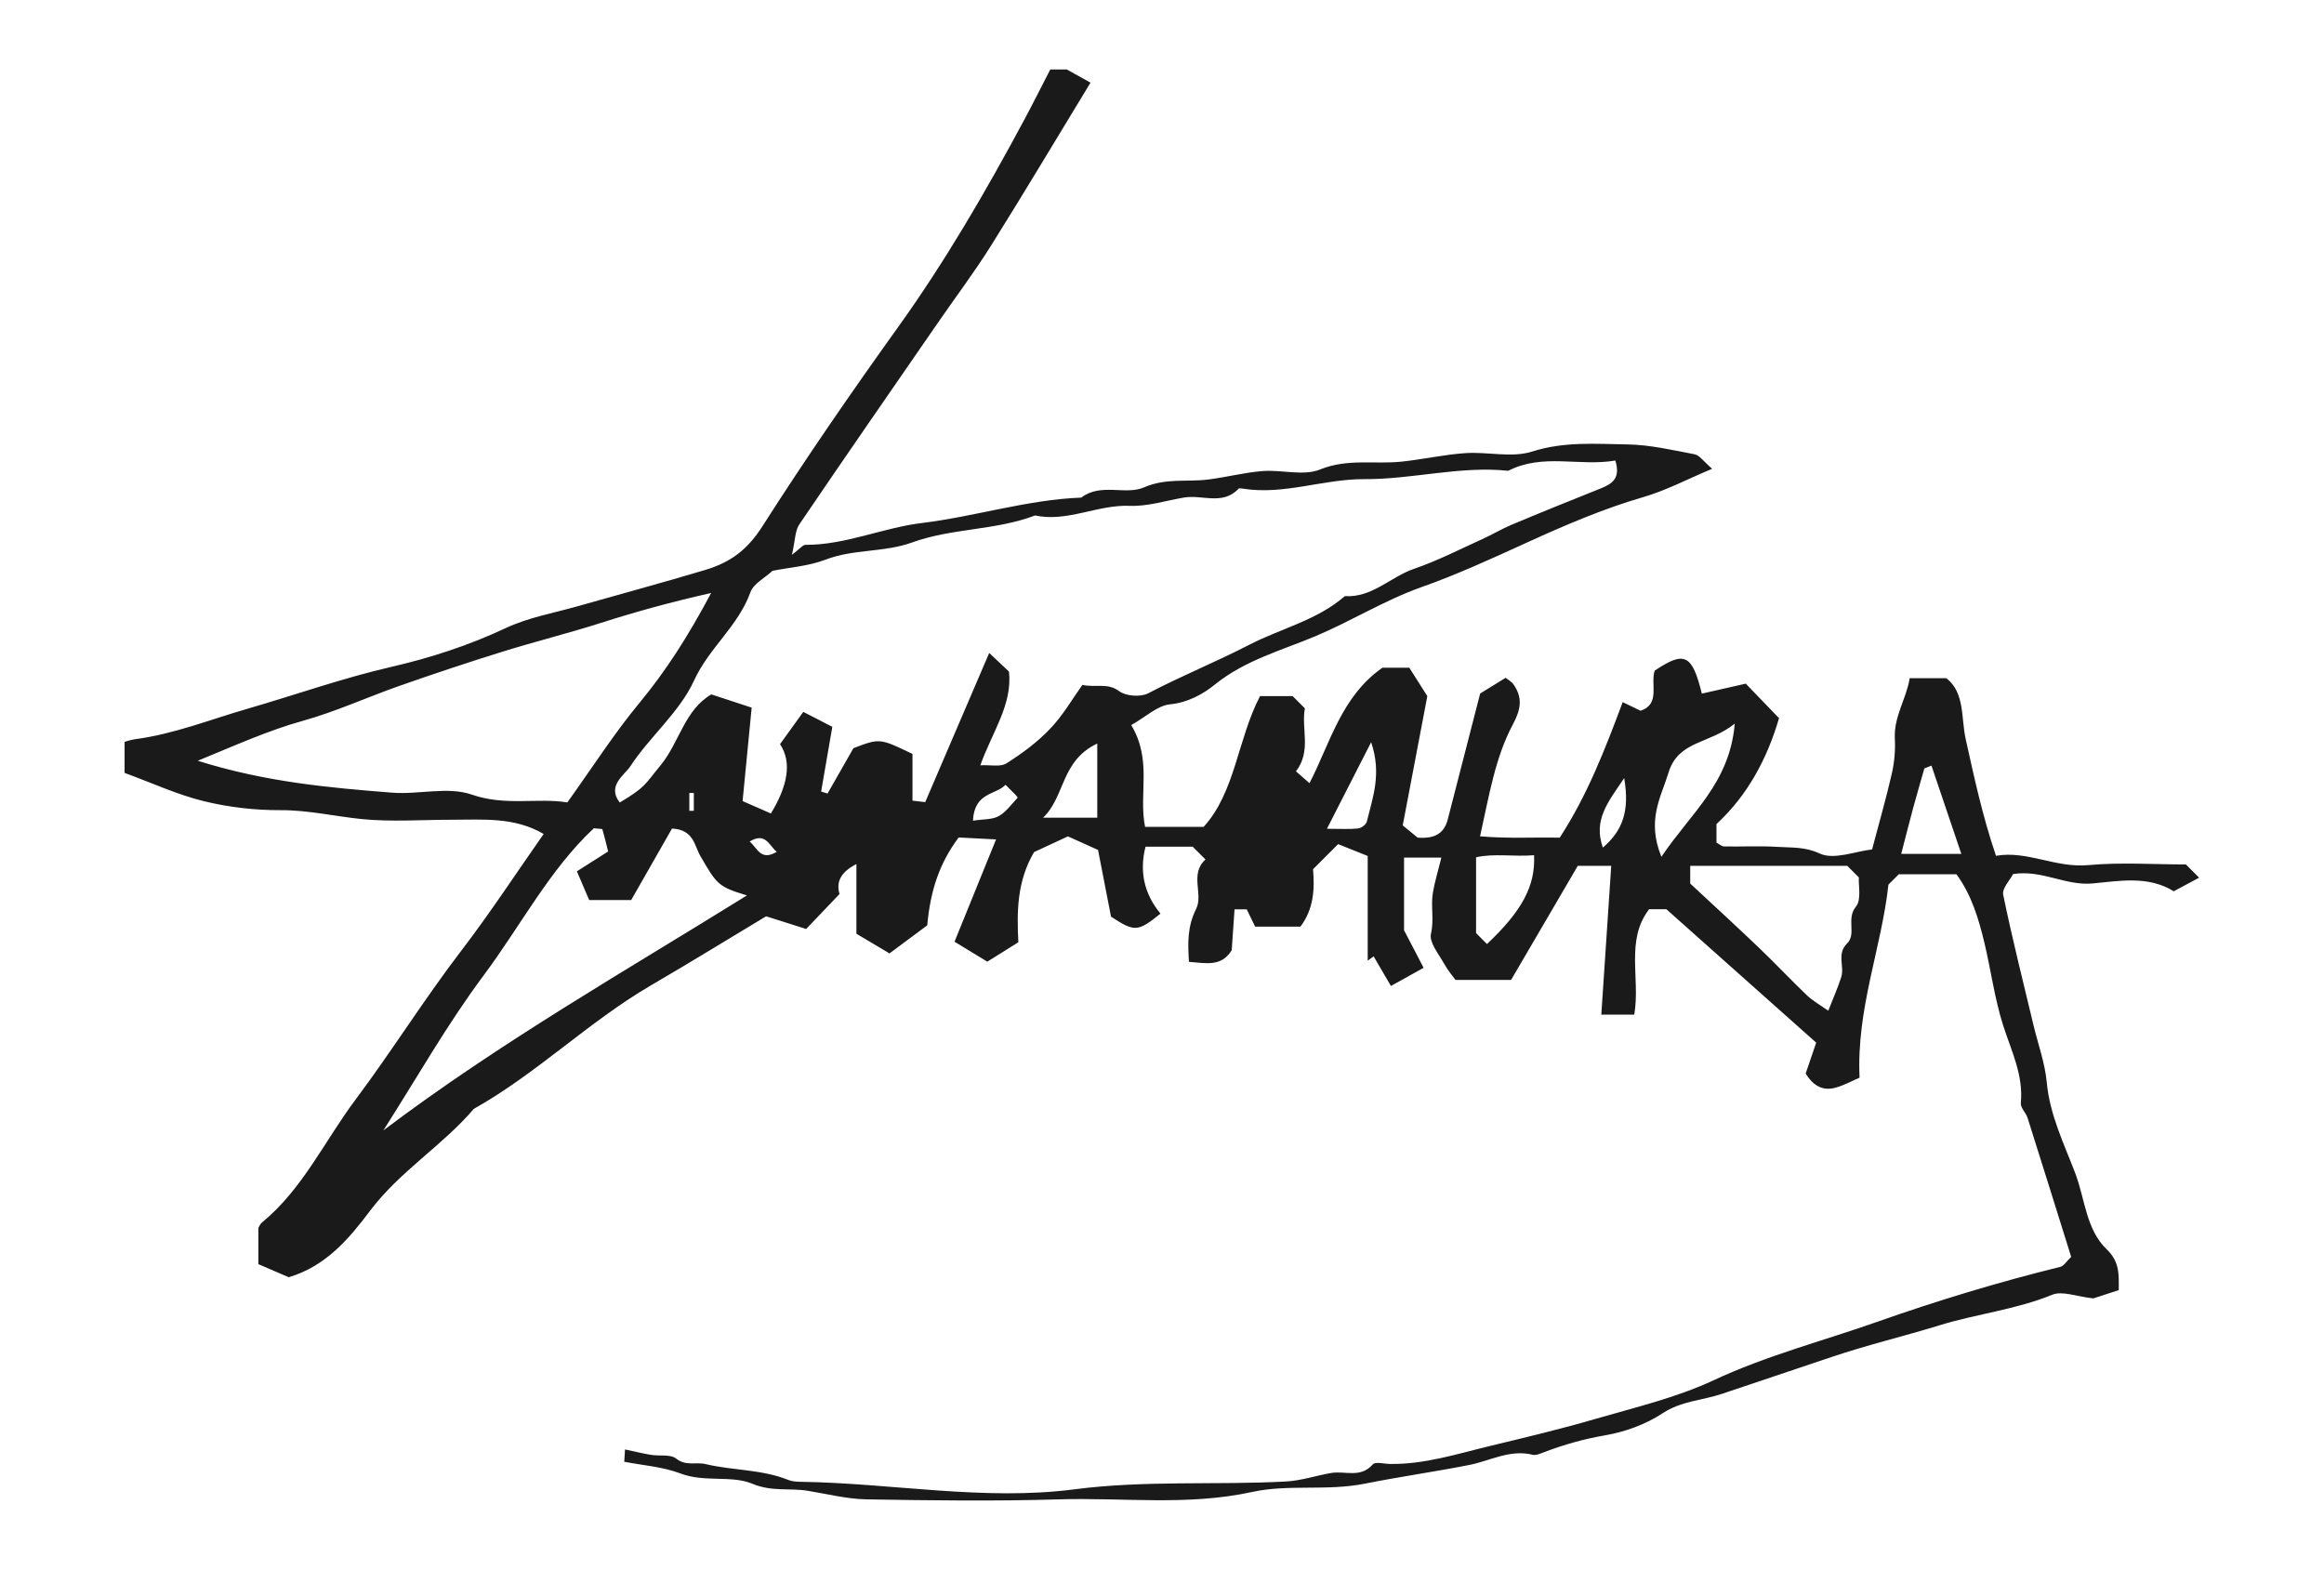<?xml version="1.0" encoding="utf-8"?>
<!-- Generator: Adobe Illustrator 25.2.3, SVG Export Plug-In . SVG Version: 6.00 Build 0)  -->
<svg version="1.0" id="レイヤー_1" xmlns="http://www.w3.org/2000/svg" xmlns:xlink="http://www.w3.org/1999/xlink" x="0px"
	 y="0px" viewBox="0 0 419.53 283.46" style="enable-background:new 0 0 419.53 283.46;" xml:space="preserve">
<style type="text/css">
	.st0{fill:#1A1A1A;}
</style>
<g>
	<g>
		<path class="st0" d="M204.21,130.9c3.84,6.4,1.3,12.4,2.5,18.38c3.21,0,6.63,0,10.57,0c5.74-6.33,6.09-15.73,10.18-23.61
			c1.99,0,3.78,0,5.89,0c0.48,0.48,1.24,1.24,2.21,2.21c-0.7,3.59,1.23,7.7-1.61,11.37c0.68,0.6,1.48,1.3,2.44,2.14
			c3.73-7.23,5.75-15.66,13.16-20.84c1.34,0,2.95,0,4.86,0c1.15,1.81,2.38,3.75,3.25,5.12c-1.49,7.84-2.91,15.29-4.44,23.34
			c0.69,0.56,1.69,1.38,2.7,2.21c2.55,0.19,4.68-0.38,5.42-3.25c1.89-7.32,3.77-14.64,5.86-22.77c0.91-0.56,2.64-1.63,4.6-2.84
			c0.41,0.34,1.06,0.68,1.43,1.21c1.67,2.4,1.33,4.48-0.11,7.18c-3.23,6.05-4.29,12.85-5.94,20.23c5.25,0.45,9.94,0.14,14.38,0.25
			c5-7.7,8.14-15.85,11.37-24.47c1.02,0.49,2.1,1.01,3.23,1.55c3.64-1.22,1.73-4.82,2.55-7.24c5.39-3.62,6.76-2.93,8.51,4.15
			c2.67-0.61,5.35-1.22,7.93-1.8c2.14,2.22,4,4.16,6,6.23c-2.11,7.26-5.65,13.91-11.29,19.12c0,1.25,0,2.32,0,3.35
			c0.5,0.26,0.94,0.68,1.38,0.69c3.23,0.06,6.47-0.13,9.69,0.08c2.51,0.16,4.88-0.05,7.58,1.2c2.55,1.19,6.39-0.4,9.44-0.74
			c1.31-4.97,2.57-9.32,3.57-13.72c0.46-2.02,0.65-4.16,0.54-6.22c-0.22-4.07,2.08-7.21,2.68-10.98c2.63,0,4.43,0,6.61,0
			c3.37,2.59,2.65,7.2,3.5,10.99c1.53,6.89,2.99,13.78,5.47,21.08c5.56-1,10.77,2.23,16.67,1.68c5.86-0.54,11.81-0.12,17.61-0.12
			c0.87,0.87,1.63,1.63,2.39,2.39c-1.52,0.82-3.05,1.63-4.58,2.45c-4.63-2.87-9.84-1.85-14.65-1.41c-4.92,0.45-9.11-2.51-14.35-1.7
			c-0.55,1.08-2.03,2.59-1.79,3.74c1.62,7.89,3.6,15.71,5.47,23.55c0.82,3.43,2.07,6.82,2.39,10.29c0.54,5.91,3.13,11.12,5.16,16.47
			c1.76,4.64,1.93,10.14,5.69,13.73c2.36,2.25,2.16,4.62,2.15,7.34c-1.85,0.6-3.74,1.21-4.59,1.49c-3.05-0.33-5.6-1.4-7.41-0.66
			c-6.58,2.69-13.62,3.44-20.33,5.51c-6.46,1.99-13.05,3.55-19.45,5.71c-6.62,2.23-13.25,4.46-19.87,6.68
			c-3.49,1.17-7.34,1.28-10.68,3.49c-3.04,2.01-6.78,3.37-10.39,3.99c-3.79,0.65-7.36,1.66-10.91,3c-0.7,0.26-1.53,0.67-2.18,0.51
			c-4.07-1.02-7.69,1.1-11.42,1.84c-6.27,1.23-12.61,2.13-18.83,3.37c-6.87,1.38-13.79,0.07-20.35,1.5
			c-11.65,2.55-23.29,0.99-34.91,1.34c-11.57,0.35-23.15,0.2-34.73,0c-3.55-0.06-7.1-0.98-10.64-1.55
			c-3.28-0.53-6.45,0.21-9.98-1.27c-3.78-1.58-8.63-0.19-12.96-1.85c-3.22-1.23-6.83-1.46-10.16-2.12c0.07-1.08,0.1-1.61,0.14-2.22
			c1.57,0.33,3.12,0.72,4.7,0.98c1.53,0.25,3.5-0.15,4.53,0.67c1.77,1.41,3.57,0.58,5.29,0.99c4.94,1.18,10.16,0.93,14.96,2.87
			c0.69,0.28,1.52,0.32,2.28,0.33c16.48,0.25,33,3.48,49.37,1.36c12.77-1.66,25.44-0.74,38.13-1.41c2.76-0.14,5.47-1.07,8.22-1.54
			c2.5-0.43,5.3,0.99,7.5-1.55c0.46-0.53,2.06-0.09,3.14-0.08c6.23,0.09,12.1-1.82,18.04-3.25c6.35-1.53,12.72-3.04,18.98-4.87
			c7.19-2.09,14.6-3.83,21.33-6.97c9.56-4.47,19.7-7.09,29.55-10.56c10.82-3.82,21.87-7.17,33.06-9.93
			c0.68-0.17,1.18-1.05,1.98-1.81c-2.59-8.29-5.21-16.69-7.87-25.09c-0.3-0.94-1.31-1.84-1.22-2.68c0.49-5.08-1.73-9.43-3.2-14.05
			c-1.53-4.8-2.18-9.86-3.35-14.78c-1.05-4.41-2.34-8.74-5.07-12.47c-3.69,0-7.11,0-10.41,0c-0.7,0.7-1.27,1.27-1.87,1.87
			c-1.24,11.43-5.8,22.38-5.21,34.85c-1.34,0.57-2.86,1.44-4.5,1.85c-2.35,0.6-4.03-0.62-5.23-2.59c0.64-1.88,1.28-3.76,1.9-5.58
			c-9.24-8.23-18.21-16.21-27.05-24.09c-1.04,0-1.85,0-3.11,0c-4.32,5.62-1.56,12.45-2.68,19.03c-1.84,0-3.83,0-5.95,0
			c0.59-8.9,1.18-17.73,1.79-26.86c-2.55,0-4.35,0-6.04,0c-4.01,6.87-8.08,13.82-12.04,20.6c-3.3,0-5.95,0-10.03,0
			c-0.27-0.38-1.32-1.62-2.1-3c-0.97-1.73-2.69-3.82-2.33-5.35c0.59-2.54-0.06-4.96,0.34-7.37c0.33-1.99,0.94-3.93,1.54-6.37
			c-2.54,0-4.53,0-6.74,0c0,4.26,0,8.51,0,13.12c0.96,1.85,2.11,4.06,3.53,6.78c-1.92,1.07-3.62,2.01-5.9,3.28
			c-1.21-2.08-2.16-3.71-3.12-5.35c-0.36,0.26-0.71,0.52-1.07,0.78c0-6.12,0-12.24,0-18.9c-1.9-0.76-3.74-1.5-5.34-2.14
			c-1.8,1.8-3.13,3.13-4.53,4.53c0.31,3.62,0.12,7.2-2.28,10.37c-2.62,0-5.29,0-8.17,0c-0.46-0.95-0.99-2.04-1.52-3.13
			c-0.57,0-1.11,0-2.2,0c-0.17,2.47-0.35,5-0.51,7.38c-1.85,3.02-4.59,2.35-7.72,2.1c-0.2-3.25-0.34-6.29,1.31-9.59
			c1.31-2.61-1.23-6.31,1.68-8.88c-0.78-0.78-1.55-1.55-2.32-2.32c-2.67,0-5.36,0-8.51,0c-1.12,4.45-0.29,8.45,2.7,12.09
			c-4.1,3.31-4.67,3.33-8.93,0.54c-0.82-4.21-1.6-8.2-2.34-12.04c-1.8-0.81-3.39-1.53-5.44-2.45c-1.98,0.92-4.23,1.97-6.11,2.84
			c-3.13,5.35-3.1,10.79-2.84,16.28c-1.89,1.18-3.62,2.26-5.6,3.5c-1.9-1.15-3.94-2.4-5.92-3.6c2.52-6.19,4.86-11.96,7.5-18.47
			c-2.83-0.15-4.81-0.25-6.75-0.35c-3.5,4.68-5.12,9.65-5.67,15.86c-1.93,1.44-4.39,3.27-6.82,5.07c-2-1.19-3.92-2.33-5.97-3.55
			c0-4.17,0-8.14,0-12.58c-2.77,1.41-3.71,3.17-3.05,5.41c-2.06,2.15-3.91,4.09-6.02,6.31c-2.08-0.66-4.23-1.34-7.23-2.29
			c-6.63,3.98-13.67,8.32-20.81,12.48c-11.25,6.57-20.58,15.9-31.96,22.29c-5.7,6.67-13.35,11.25-18.74,18.41
			c-3.67,4.87-7.87,9.97-14.67,11.98c-1.66-0.71-3.48-1.5-5.48-2.36c0-2.03,0-4.13,0-6.52c0.09-0.15,0.27-0.69,0.64-0.99
			c7.36-6.05,11.31-14.72,16.86-22.14c6.57-8.77,12.37-18.1,19.05-26.83c5.26-6.87,10.01-14.13,14.95-21.18
			c-5.26-3.11-11-2.57-16.66-2.57c-5.38,0-10.81,0.41-16.14-0.12c-4.89-0.49-9.68-1.63-14.69-1.61c-4.62,0.02-9.35-0.52-13.84-1.62
			c-4.81-1.18-9.38-3.3-14.32-5.11c0-1.71,0-3.52,0-5.61c0.46-0.12,1.17-0.37,1.9-0.47c7.03-0.93,13.58-3.56,20.33-5.51
			c8.66-2.51,17.15-5.53,25.97-7.56c7.01-1.61,14.01-3.89,20.51-6.95c4.19-1.97,8.66-2.73,12.88-3.93
			c7.71-2.19,15.44-4.28,23.14-6.58c4.78-1.43,7.74-3.73,10.43-7.94c7.79-12.21,16.03-24.15,24.47-35.92
			c8.55-11.92,15.86-24.54,22.78-37.43c1.52-2.84,2.96-5.72,4.7-9.09c1.11,0,2.92,0,2.98,0c2.17,1.21,3.34,1.85,4.28,2.38
			c-6.16,10.12-11.96,19.86-17.98,29.46c-2.97,4.74-6.35,9.22-9.53,13.83c-8.38,12.14-16.79,24.27-25.07,36.48
			c-0.76,1.13-0.71,2.81-1.32,5.47c1.48-1.12,1.96-1.8,2.44-1.8c7.26,0.03,13.91-3.08,21.08-3.95c9.59-1.17,18.95-4.2,28.72-4.58
			c3.51-2.71,7.99-0.38,11.34-1.85c3.94-1.72,7.72-0.93,11.54-1.41c3.29-0.41,6.54-1.27,9.84-1.53c3.48-0.27,7.4,0.94,10.4-0.29
			c4.97-2.02,9.87-0.89,14.77-1.42c3.83-0.41,7.62-1.27,11.45-1.53c4.02-0.27,8.38,0.89,12.04-0.28c5.76-1.84,11.45-1.38,17.17-1.29
			c4.07,0.06,8.13,1.01,12.16,1.78c0.9,0.17,1.62,1.29,3.17,2.62c-4.59,1.92-8.38,3.94-12.4,5.1c-7.22,2.1-14.06,5.04-20.87,8.14
			c-6.34,2.89-12.66,5.81-19.25,8.14c-6.57,2.33-12.52,6.06-18.97,8.79c-6.11,2.58-12.79,4.35-18.25,8.76
			c-2.09,1.7-4.89,3.29-8.19,3.6C208.9,127.41,206.78,129.46,204.21,130.9z M195.39,123.65c2.53,0.52,4.56-0.43,6.63,1.12
			c1.21,0.91,3.88,1.11,5.24,0.4c5.97-3.13,12.24-5.66,18.16-8.72c5.75-2.98,12.33-4.45,17.35-8.83c4.92,0.31,8.24-3.47,12.49-4.93
			c4.22-1.44,8.23-3.51,12.3-5.35c1.81-0.82,3.53-1.86,5.37-2.63c5.27-2.21,10.57-4.35,15.88-6.47c2.08-0.83,3.83-1.76,2.79-5.1
			c-6.43,1.12-13.06-1.37-19.33,1.85c-8.74-0.91-17.3,1.56-25.96,1.51c-7.39-0.04-14.49,2.9-21.93,1.72
			c-0.26-0.04-0.66-0.12-0.79,0.01c-2.88,3.05-6.57,1.04-9.84,1.59c-3.27,0.55-6.57,1.63-9.81,1.5c-5.83-0.24-11.22,2.98-17.09,1.74
			c-7.16,2.72-15.02,2.27-22.19,4.87c-5.07,1.84-10.57,1.15-15.65,3.11c-3.04,1.17-6.45,1.39-9.55,2.01c-1.38,1.28-3.44,2.31-4,3.88
			c-2.19,6.1-7.48,10.04-10.18,15.95c-2.61,5.7-7.98,10.09-11.5,15.47c-1.02,1.55-4.28,3.52-1.9,6.53c4.75-2.86,4.41-3.14,7.39-6.75
			c3.37-4.1,4.3-9.96,9.14-12.77c2.35,0.77,4.48,1.47,7.28,2.39c-0.5,5.19-1.03,10.57-1.64,16.87c1.31,0.58,3.26,1.43,5.11,2.24
			c2.98-4.9,3.87-9.18,1.65-12.52c1.56-2.16,2.9-4.02,4.2-5.82c1.73,0.89,3.28,1.68,5.24,2.69c-0.66,3.83-1.34,7.76-2.02,11.69
			c0.39,0.12,0.77,0.24,1.16,0.36c1.56-2.73,3.11-5.46,4.67-8.19c4.75-1.81,4.75-1.81,10.66,1.04c0,2.73,0,5.62,0,8.43
			c0.83,0.1,1.34,0.16,2.3,0.27c3.7-8.64,7.46-17.4,11.55-26.93c1.56,1.47,2.48,2.33,3.57,3.36c0.65,5.99-3.02,10.87-5.17,16.92
			c1.83-0.1,3.63,0.34,4.72-0.35c2.82-1.79,5.59-3.83,7.88-6.25C191.87,129.18,193.56,126.2,195.39,123.65z M128.38,107.05
			c-7.6,1.72-13.73,3.43-19.83,5.38c-5.94,1.9-12.01,3.4-17.97,5.26c-6.17,1.92-12.31,3.97-18.41,6.11
			c-5.86,2.05-11.54,4.67-17.5,6.33c-6.29,1.75-12.11,4.4-18.97,7.21c12.16,3.83,23.62,4.86,35.07,5.76
			c4.8,0.38,10.08-1.15,14.4,0.35c6.1,2.12,11.82,0.53,17.25,1.41c4.65-6.49,8.51-12.54,13.06-18.02
			C120.19,121.13,124.12,115.04,128.38,107.05z M134.84,161.65c-5.16-1.57-5.42-1.93-8.43-7.15c-1.06-1.84-1.17-4.73-5.1-4.92
			c-2.38,4.17-4.95,8.68-7.37,12.91c-2.69,0-4.83,0-7.58,0c-0.71-1.65-1.49-3.48-2.22-5.19c2.18-1.38,3.87-2.46,5.64-3.58
			c-0.39-1.56-0.68-2.79-1.04-4.01c-0.03-0.09-0.48-0.06-1.54-0.18c-7.97,7.43-13.2,17.58-19.88,26.54
			c-6.63,8.89-12.13,18.64-18.12,28.01C90.3,188.15,112.98,175.24,134.84,161.65z M305.12,159.51c4.49,4.18,8.54,7.89,12.5,11.68
			c2.91,2.78,5.67,5.73,8.58,8.51c1.05,1,2.37,1.72,3.84,2.77c0.94-2.4,1.76-4.22,2.35-6.11c0.6-1.94-0.86-4.15,1.05-6.04
			c1.74-1.72-0.21-4.45,1.59-6.64c1.03-1.25,0.43-3.84,0.53-5.28c-1.14-1.14-1.71-1.71-2.09-2.09c-9.53,0-18.86,0-28.35,0
			C305.12,157.82,305.12,159.09,305.12,159.51z M313.16,130.63c-4.57,3.73-10.18,3.02-11.96,8.86c-1.36,4.45-3.99,8.55-1.28,15.19
			C305.27,146.7,312.24,141.42,313.16,130.63z M268.43,170.43c6.32-5.97,8.77-10.49,8.5-16.04c-3.58,0.31-7.21-0.37-10.47,0.38
			c0,5.01,0,9.49,0,13.68C267.3,169.3,267.86,169.87,268.43,170.43z M348.67,138.22c-0.43,0.17-0.85,0.33-1.28,0.5
			c-0.68,2.4-1.39,4.79-2.04,7.2c-0.71,2.61-1.36,5.24-2.14,8.23c3.91,0,6.97,0,10.85,0C352.15,148.48,350.41,143.35,348.67,138.22z
			 M198.08,134.23c-6.6,3.12-5.78,9.56-9.78,13.39c3.86,0,6.94,0,9.78,0C198.08,143.27,198.08,139.31,198.08,134.23z M239.54,149.62
			c2.58,0,4.13,0.11,5.64-0.06c0.58-0.07,1.44-0.71,1.56-1.23c1.04-4.31,2.73-8.62,0.78-14.34
			C244.67,139.58,242.32,144.17,239.54,149.62z M293.2,140.48c-2.95,4.35-5.61,7.55-3.85,12.54
			C292.94,149.94,294.21,146.4,293.2,140.48z M175.64,148.16c1.85-0.29,3.46-0.17,4.64-0.82c1.35-0.75,2.32-2.17,3.43-3.33
			c0.03-0.03-0.26-0.36-0.41-0.55c-0.57-0.57-1.13-1.13-1.78-1.78C179.75,143.55,175.89,142.98,175.64,148.16z M140.22,153.78
			c-1.43-1.17-1.99-3.6-4.9-1.86C136.74,153.08,137.3,155.52,140.22,153.78z M125.25,143.15c-0.27,0-0.54,0-0.81,0
			c0,1.08,0,2.15,0,3.23c0.27,0,0.54,0,0.81,0C125.25,145.31,125.25,144.23,125.25,143.15z"/>
	</g>
</g>
</svg>
